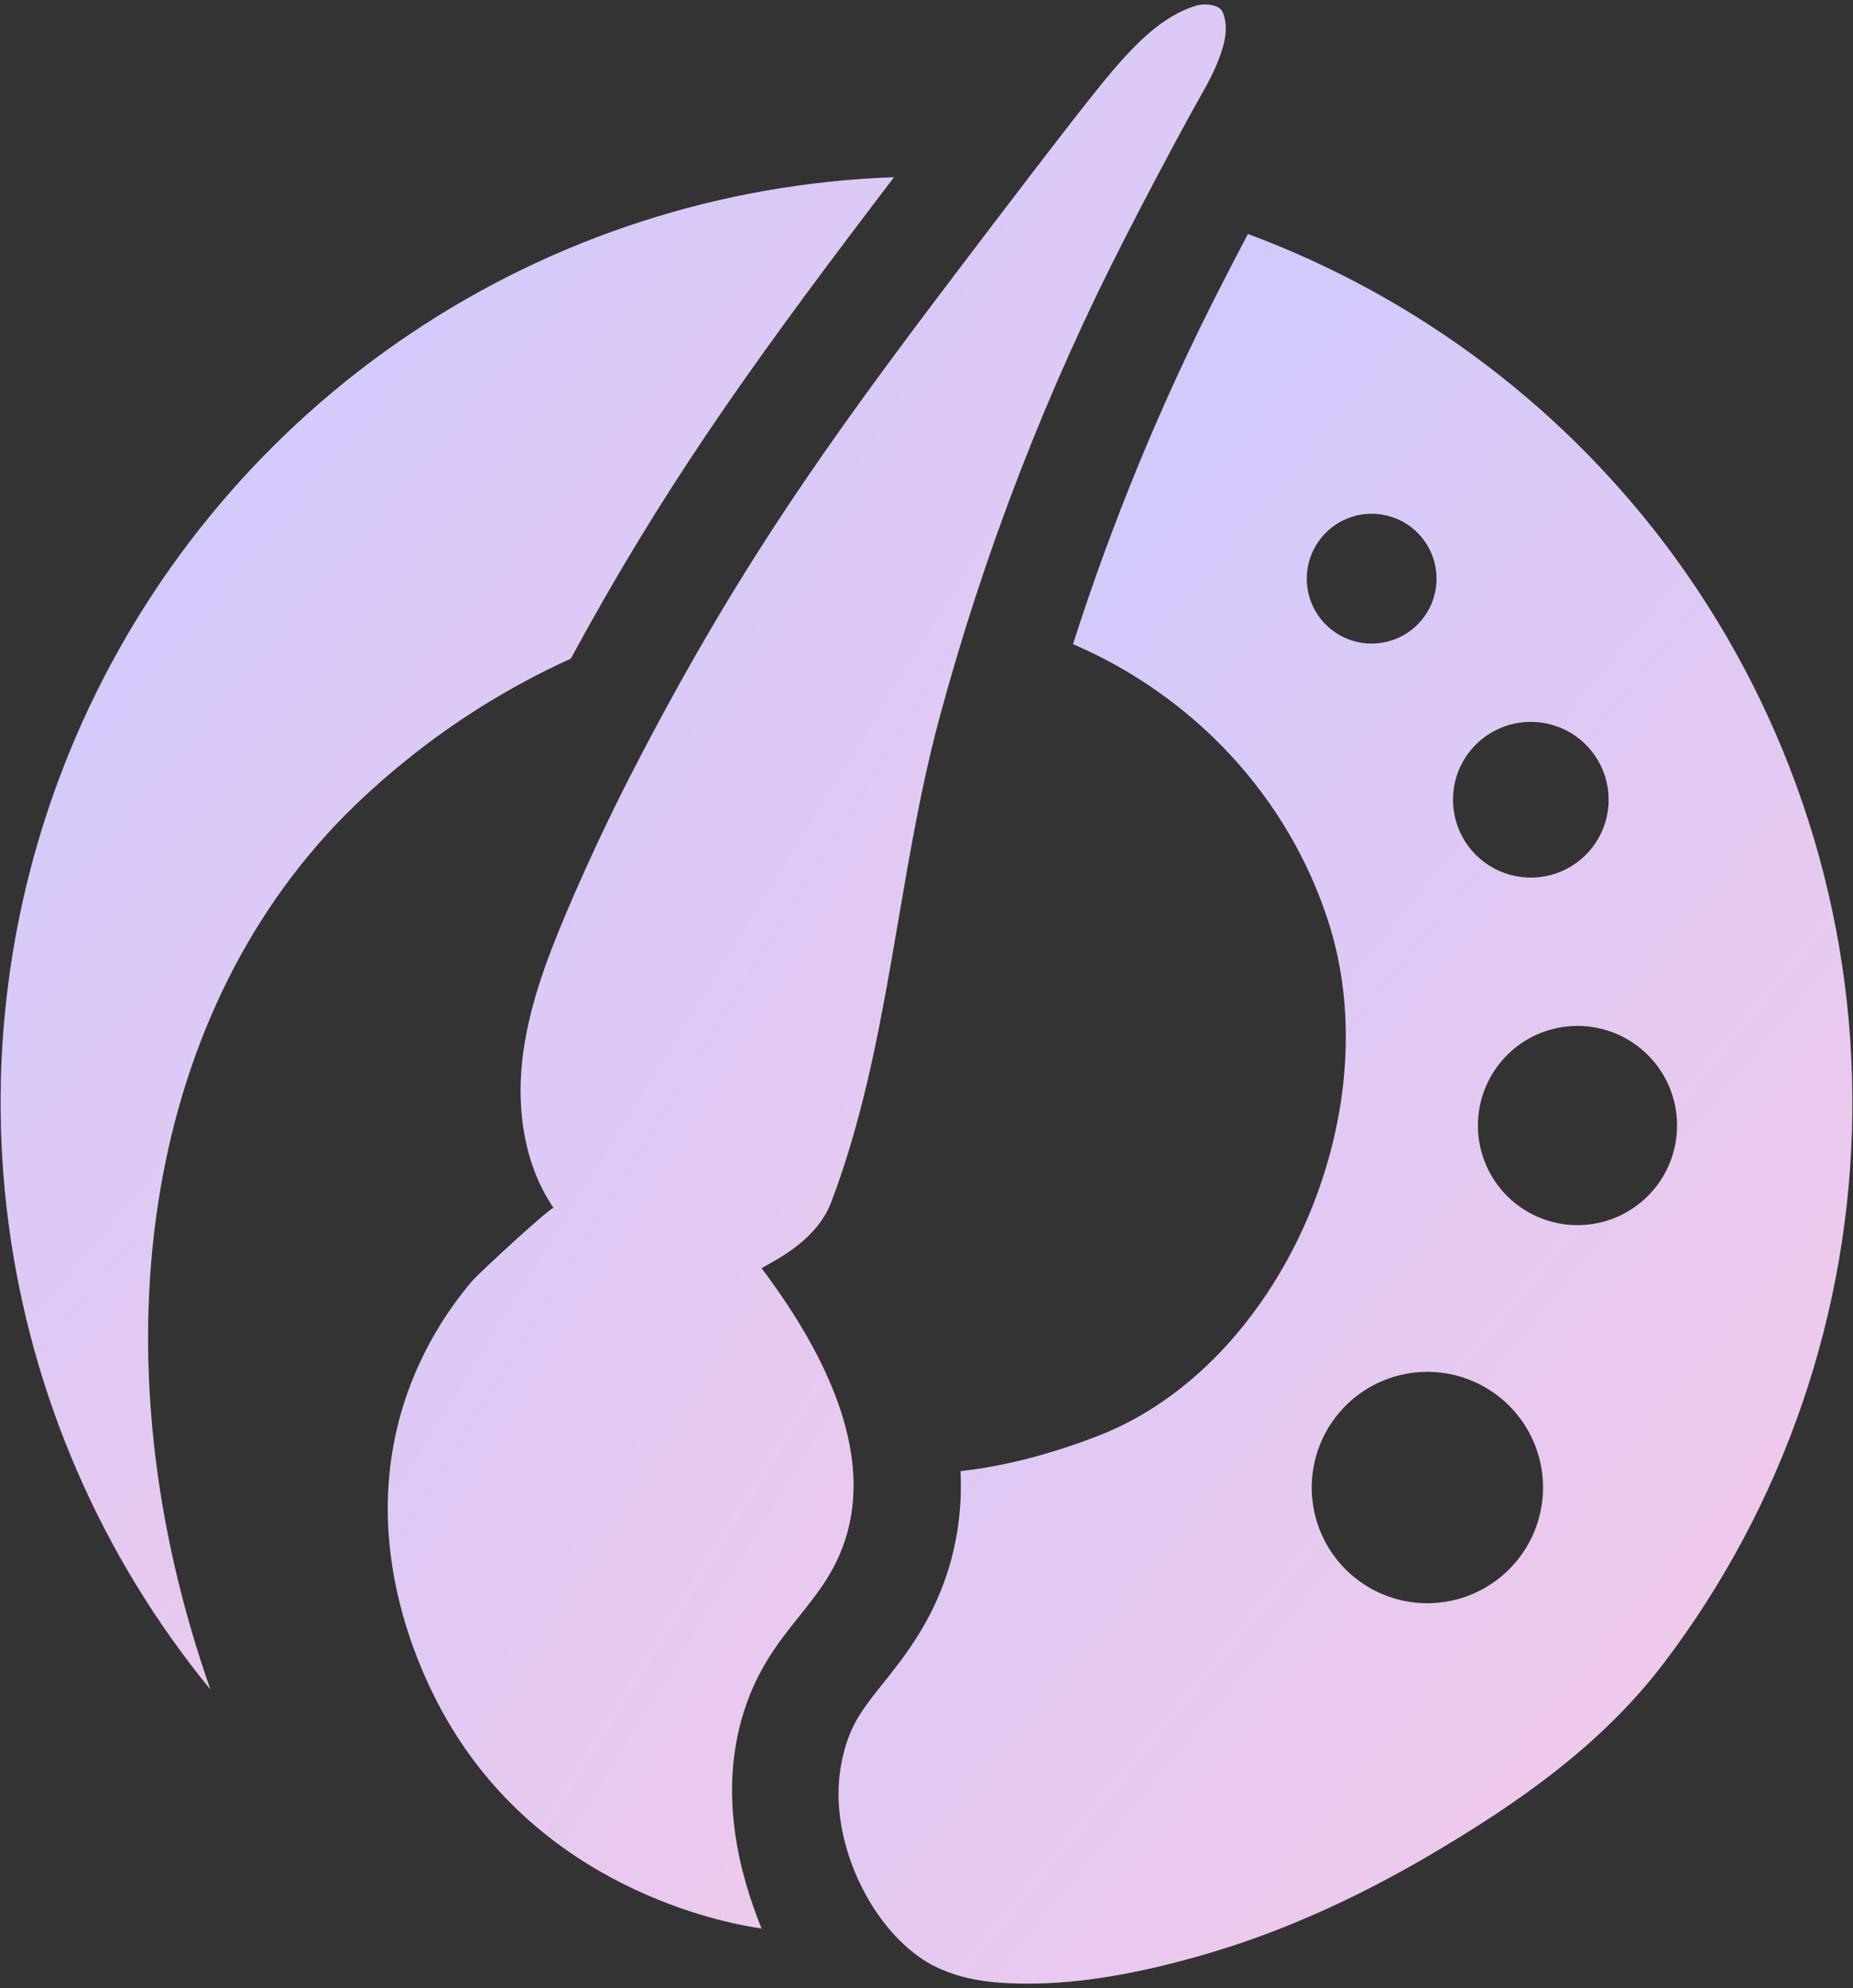 <svg width="302" height="324" viewBox="0 0 302 324" fill="none" xmlns="http://www.w3.org/2000/svg">
<rect x="0" y="0" width="302" height="324" fill="#333333" stroke="none"/>
<path d="M34.286 275.323C16.46 253.57 5.067 227.265 1.394 199.377C-2.279 171.489 1.915 143.129 13.502 117.499C25.088 91.87 43.606 69.99 66.965 54.332C90.323 38.674 117.593 29.861 145.694 28.887C145.162 29.587 142.687 32.846 142.687 32.846C121.339 60.939 107.673 80.339 93.023 107.336C82.699 112.026 73.062 118.1 64.377 125.391C61.479 127.8 58.778 130.293 56.3 132.775C23.136 166.267 15.283 221.269 34.286 275.323Z" fill="url(#paint0_linear_2_48)"/>
<path d="M34.286 275.323C16.46 253.57 5.067 227.265 1.394 199.377C-2.279 171.489 1.915 143.129 13.502 117.499C25.088 91.87 43.606 69.99 66.965 54.332C90.323 38.674 117.593 29.861 145.694 28.887C145.162 29.587 142.687 32.846 142.687 32.846C121.339 60.939 107.673 80.339 93.023 107.336C82.699 112.026 73.062 118.1 64.377 125.391C61.479 127.8 58.778 130.293 56.3 132.775C23.136 166.267 15.283 221.269 34.286 275.323Z" fill="white" fill-opacity="0.2"/>
<path d="M273.032 90.912C255.51 66.852 231.285 48.494 203.387 38.136C201.942 40.878 200.472 43.714 198.935 46.718C189.343 65.449 181.297 84.933 174.878 104.976C177.763 106.214 180.568 107.63 183.278 109.216C199.208 118.539 211.013 133.125 216.525 150.28C226.639 181.819 208.476 222.47 179.155 233.933C171.347 236.986 163.633 238.967 156.543 239.758C156.801 244.781 156.247 249.813 154.902 254.659C152.333 263.811 147.475 269.893 143.919 274.346C141.06 277.928 139.17 280.298 137.931 284.191C137.209 286.474 136.791 288.843 136.689 291.235C136.244 301.76 142.114 313.821 150.338 319.29C153.607 321.461 157.845 322.749 162.937 323.113C164.428 323.222 165.975 323.274 167.536 323.274C176.362 323.274 186.375 321.541 198.144 317.973C209.417 314.556 221.145 309.298 232.998 302.341C247.288 293.938 260.94 284.457 271.083 271.143C290.736 245.304 301.539 213.815 301.889 181.349C302.239 148.883 292.117 117.168 273.025 90.912H273.032ZM248.817 117.657C251.324 117.524 253.813 118.138 255.971 119.42C258.129 120.703 259.858 122.597 260.94 124.863C262.022 127.129 262.408 129.664 262.049 132.15C261.69 134.635 260.602 136.958 258.924 138.824C257.245 140.691 255.051 142.018 252.618 142.637C250.186 143.257 247.624 143.14 245.258 142.303C242.892 141.466 240.827 139.945 239.324 137.934C237.821 135.923 236.949 133.511 236.817 131.003C236.639 127.642 237.804 124.347 240.054 121.844C242.305 119.341 245.457 117.835 248.817 117.657ZM212.987 94.865C212.876 92.774 213.388 90.698 214.457 88.898C215.526 87.099 217.104 85.657 218.993 84.755C220.881 83.853 222.994 83.531 225.065 83.83C227.136 84.13 229.072 85.037 230.628 86.437C232.183 87.837 233.289 89.667 233.805 91.696C234.321 93.725 234.224 95.861 233.526 97.835C232.828 99.808 231.561 101.53 229.885 102.783C228.209 104.037 226.199 104.764 224.109 104.875C222.721 104.948 221.332 104.747 220.022 104.284C218.712 103.82 217.506 103.103 216.473 102.172C215.44 101.242 214.6 100.117 214.002 98.862C213.404 97.607 213.059 96.246 212.987 94.858V94.865ZM233.611 261.262C229.888 261.456 226.191 260.541 222.988 258.633C219.784 256.725 217.218 253.91 215.614 250.543C214.01 247.176 213.44 243.41 213.975 239.719C214.51 236.028 216.128 232.579 218.622 229.807C221.117 227.035 224.377 225.066 227.99 224.148C231.603 223.229 235.408 223.403 238.922 224.647C242.437 225.891 245.504 228.15 247.735 231.138C249.967 234.125 251.263 237.708 251.46 241.432C251.589 243.906 251.23 246.381 250.403 248.717C249.576 251.052 248.297 253.201 246.639 255.042C244.982 256.883 242.978 258.379 240.743 259.445C238.507 260.511 236.084 261.126 233.611 261.255V261.262ZM257.955 199.643C254.749 199.812 251.565 199.027 248.806 197.386C246.046 195.745 243.835 193.322 242.452 190.424C241.069 187.526 240.575 184.283 241.034 181.104C241.494 177.926 242.885 174.955 245.032 172.567C247.178 170.18 249.985 168.483 253.096 167.691C256.207 166.899 259.483 167.047 262.509 168.117C265.536 169.188 268.178 171.132 270.1 173.704C272.022 176.276 273.139 179.361 273.308 182.568C273.535 186.869 272.045 191.084 269.166 194.286C266.287 197.488 262.254 199.415 257.955 199.643Z" fill="url(#paint1_linear_2_48)"/>
<path d="M273.032 90.912C255.51 66.852 231.285 48.494 203.387 38.136C201.942 40.878 200.472 43.714 198.935 46.718C189.343 65.449 181.297 84.933 174.878 104.976C177.763 106.214 180.568 107.63 183.278 109.216C199.208 118.539 211.013 133.125 216.525 150.28C226.639 181.819 208.476 222.47 179.155 233.933C171.347 236.986 163.633 238.967 156.543 239.758C156.801 244.781 156.247 249.813 154.902 254.659C152.333 263.811 147.475 269.893 143.919 274.346C141.06 277.928 139.17 280.298 137.931 284.191C137.209 286.474 136.791 288.843 136.689 291.235C136.244 301.76 142.114 313.821 150.338 319.29C153.607 321.461 157.845 322.749 162.937 323.113C164.428 323.222 165.975 323.274 167.536 323.274C176.362 323.274 186.375 321.541 198.144 317.973C209.417 314.556 221.145 309.298 232.998 302.341C247.288 293.938 260.94 284.457 271.083 271.143C290.736 245.304 301.539 213.815 301.889 181.349C302.239 148.883 292.117 117.168 273.025 90.912H273.032ZM248.817 117.657C251.324 117.524 253.813 118.138 255.971 119.42C258.129 120.703 259.858 122.597 260.94 124.863C262.022 127.129 262.408 129.664 262.049 132.15C261.69 134.635 260.602 136.958 258.924 138.824C257.245 140.691 255.051 142.018 252.618 142.637C250.186 143.257 247.624 143.14 245.258 142.303C242.892 141.466 240.827 139.945 239.324 137.934C237.821 135.923 236.949 133.511 236.817 131.003C236.639 127.642 237.804 124.347 240.054 121.844C242.305 119.341 245.457 117.835 248.817 117.657ZM212.987 94.865C212.876 92.774 213.388 90.698 214.457 88.898C215.526 87.099 217.104 85.657 218.993 84.755C220.881 83.853 222.994 83.531 225.065 83.83C227.136 84.13 229.072 85.037 230.628 86.437C232.183 87.837 233.289 89.667 233.805 91.696C234.321 93.725 234.224 95.861 233.526 97.835C232.828 99.808 231.561 101.53 229.885 102.783C228.209 104.037 226.199 104.764 224.109 104.875C222.721 104.948 221.332 104.747 220.022 104.284C218.712 103.82 217.506 103.103 216.473 102.172C215.44 101.242 214.6 100.117 214.002 98.862C213.404 97.607 213.059 96.246 212.987 94.858V94.865ZM233.611 261.262C229.888 261.456 226.191 260.541 222.988 258.633C219.784 256.725 217.218 253.91 215.614 250.543C214.01 247.176 213.44 243.41 213.975 239.719C214.51 236.028 216.128 232.579 218.622 229.807C221.117 227.035 224.377 225.066 227.99 224.148C231.603 223.229 235.408 223.403 238.922 224.647C242.437 225.891 245.504 228.15 247.735 231.138C249.967 234.125 251.263 237.708 251.46 241.432C251.589 243.906 251.23 246.381 250.403 248.717C249.576 251.052 248.297 253.201 246.639 255.042C244.982 256.883 242.978 258.379 240.743 259.445C238.507 260.511 236.084 261.126 233.611 261.255V261.262ZM257.955 199.643C254.749 199.812 251.565 199.027 248.806 197.386C246.046 195.745 243.835 193.322 242.452 190.424C241.069 187.526 240.575 184.283 241.034 181.104C241.494 177.926 242.885 174.955 245.032 172.567C247.178 170.18 249.985 168.483 253.096 167.691C256.207 166.899 259.483 167.047 262.509 168.117C265.536 169.188 268.178 171.132 270.1 173.704C272.022 176.276 273.139 179.361 273.308 182.568C273.535 186.869 272.045 191.084 269.166 194.286C266.287 197.488 262.254 199.415 257.955 199.643Z" fill="white" fill-opacity="0.2"/>
<path d="M199.198 1.837C198.687 0.863 196.591 0.436 194.907 0.937C189.423 2.61 185.108 7.158 181.472 11.367L181.416 11.43C180.818 12.13 180.235 12.83 179.666 13.53C174.192 20.263 161.849 36.543 156.616 43.434C134.456 72.594 119.908 93.118 103.088 125.745C99.189 133.323 95.573 141.042 92.239 148.901C88.991 156.604 86.027 164.537 85.117 172.845C84.207 181.153 85.512 189.959 90.223 196.859C89.981 196.509 78.166 207.331 76.875 208.861C72.645 213.85 69.282 219.513 66.925 225.614C56.776 252.083 70.201 276.002 73.715 281.751C90.307 308.888 119.81 313.664 124.111 314.287C120.576 305.534 116.971 292.37 121.252 278.891C125.602 265.191 134.764 261.634 138.05 249.926C140.458 241.345 139.902 227.687 124.111 206.663C127.261 204.936 133.21 201.827 135.461 195.935C144.973 170.92 146.114 143.03 153.05 117.216C160.367 90.062 170.53 63.756 183.372 38.739C186.909 31.832 190.536 24.979 194.253 18.18C195.628 15.673 197.147 13.236 198.256 10.593C199.306 8.062 200.356 5.019 199.394 2.295C199.34 2.138 199.275 1.984 199.198 1.837Z" fill="url(#paint2_linear_2_48)"/>
<path d="M199.198 1.837C198.687 0.863 196.591 0.436 194.907 0.937C189.423 2.61 185.108 7.158 181.472 11.367L181.416 11.43C180.818 12.13 180.235 12.83 179.666 13.53C174.192 20.263 161.849 36.543 156.616 43.434C134.456 72.594 119.908 93.118 103.088 125.745C99.189 133.323 95.573 141.042 92.239 148.901C88.991 156.604 86.027 164.537 85.117 172.845C84.207 181.153 85.512 189.959 90.223 196.859C89.981 196.509 78.166 207.331 76.875 208.861C72.645 213.85 69.282 219.513 66.925 225.614C56.776 252.083 70.201 276.002 73.715 281.751C90.307 308.888 119.81 313.664 124.111 314.287C120.576 305.534 116.971 292.37 121.252 278.891C125.602 265.191 134.764 261.634 138.05 249.926C140.458 241.345 139.902 227.687 124.111 206.663C127.261 204.936 133.21 201.827 135.461 195.935C144.973 170.92 146.114 143.03 153.05 117.216C160.367 90.062 170.53 63.756 183.372 38.739C186.909 31.832 190.536 24.979 194.253 18.18C195.628 15.673 197.147 13.236 198.256 10.593C199.306 8.062 200.356 5.019 199.394 2.295C199.34 2.138 199.275 1.984 199.198 1.837Z" fill="white" fill-opacity="0.2"/>
<defs>
<linearGradient id="paint0_linear_2_48" x1="-1.394" y1="45.14" x2="220.104" y2="231.533" gradientUnits="userSpaceOnUse">
<stop stop-color="#BEBDFF"/>
<stop offset="1" stop-color="#FCBBDE"/>
</linearGradient>
<linearGradient id="paint1_linear_2_48" x1="134.967" y1="56.943" x2="390.359" y2="267.745" gradientUnits="userSpaceOnUse">
<stop stop-color="#BEBDFF"/>
<stop offset="1" stop-color="#FCBBDE"/>
</linearGradient>
<linearGradient id="paint2_linear_2_48" x1="61.796" y1="21.407" x2="318.071" y2="180.4" gradientUnits="userSpaceOnUse">
<stop stop-color="#BEBDFF"/>
<stop offset="1" stop-color="#FCBBDE"/>
</linearGradient>
</defs>
</svg>
